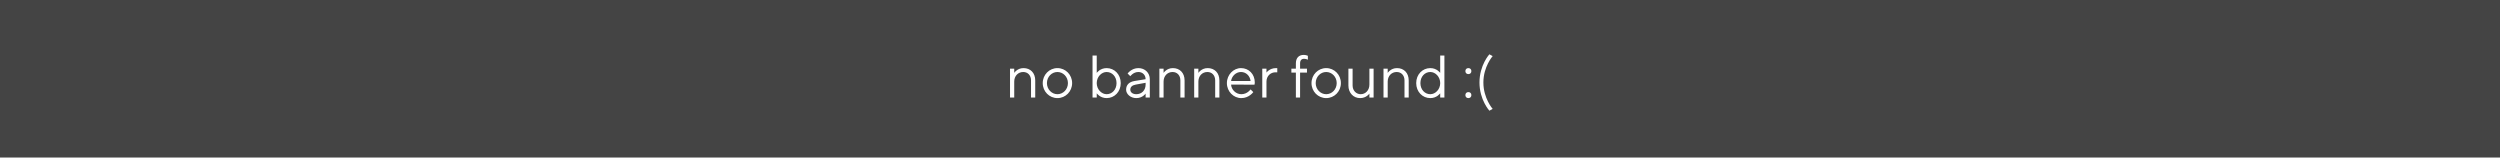 <svg width="1000" height="63" viewBox="0 0 1000 63" fill="none" xmlns="http://www.w3.org/2000/svg">
<rect width="1000" height="63" fill="#444444"/>
<path d="M404.01 39V27.48H405.69V29.16C405.69 29.16 406.89 27.24 409.41 27.24C412.17 27.24 414.09 29.16 414.09 32.16V39H412.41V32.16C412.41 30.12 411.09 28.8 409.29 28.8C407.25 28.8 405.69 30.36 405.69 32.64V39H404.01ZM422.972 39.24C419.732 39.24 417.092 36.6 417.092 33.24C417.092 29.88 419.732 27.24 422.972 27.24C426.212 27.24 428.852 29.88 428.852 33.24C428.852 36.6 426.212 39.24 422.972 39.24ZM422.972 37.68C425.252 37.68 427.172 35.76 427.172 33.24C427.172 30.72 425.252 28.8 422.972 28.8C420.692 28.8 418.772 30.72 418.772 33.24C418.772 35.736 420.692 37.68 422.972 37.68ZM437.013 39V22.2H438.693V29.16C438.693 29.16 440.013 27.24 442.653 27.24C445.773 27.24 448.293 29.76 448.293 33.24C448.293 36.72 445.773 39.24 442.653 39.24C440.013 39.24 438.693 37.32 438.693 37.32V39H437.013ZM442.653 37.68C444.813 37.68 446.613 35.88 446.613 33.24C446.613 30.6 444.813 28.8 442.653 28.8C440.613 28.8 438.693 30.72 438.693 33.24C438.693 35.76 440.613 37.68 442.653 37.68ZM458.243 39V37.44C458.243 37.44 457.043 39.24 454.523 39.24C452.123 39.24 450.443 37.56 450.443 35.88C450.443 33.96 451.643 32.76 453.803 32.4L458.243 31.68C458.243 30 457.043 28.8 455.363 28.8C453.323 28.8 452.123 30.48 452.123 30.48L451.043 29.4C451.043 29.4 452.603 27.24 455.363 27.24C458.003 27.24 459.923 29.16 459.923 31.68V39H458.243ZM458.243 33.84V33.12L454.283 33.84C452.843 34.104 452.123 34.8 452.123 35.88C452.123 36.84 452.963 37.68 454.523 37.68C456.683 37.68 458.243 36.12 458.243 33.84ZM463.752 39V27.48H465.432V29.16C465.432 29.16 466.632 27.24 469.152 27.24C471.912 27.24 473.832 29.16 473.832 32.16V39H472.152V32.16C472.152 30.12 470.832 28.8 469.032 28.8C466.992 28.8 465.432 30.36 465.432 32.64V39H463.752ZM477.674 39V27.48H479.354V29.16C479.354 29.16 480.554 27.24 483.074 27.24C485.834 27.24 487.754 29.16 487.754 32.16V39H486.074V32.16C486.074 30.12 484.754 28.8 482.954 28.8C480.914 28.8 479.354 30.36 479.354 32.64V39H477.674ZM500.236 35.76L501.316 36.84C501.316 36.84 499.636 39.24 496.516 39.24C493.396 39.24 490.756 36.6 490.756 33.24C490.756 29.88 493.396 27.24 496.396 27.24C499.516 27.24 501.916 29.64 501.916 33C501.916 33.48 501.796 33.864 501.796 33.864L492.436 33.84C492.556 35.88 494.356 37.68 496.516 37.68C498.94 37.68 500.236 35.76 500.236 35.76ZM492.436 32.4H500.236C499.996 30.36 498.436 28.8 496.396 28.8C494.356 28.8 492.676 30.48 492.436 32.4ZM504.908 39V27.48H506.588V29.04C506.588 29.04 507.788 27.24 510.428 27.24H510.908V28.92H510.188C508.268 28.92 506.588 30.36 506.588 32.64V39H504.908ZM518.352 39V29.04H516.552V27.48H518.352V25.32C518.352 23.16 519.552 21.96 521.472 21.96C522.432 21.96 523.152 22.32 523.152 22.32V23.88C523.152 23.88 522.432 23.52 521.592 23.52C520.632 23.52 520.032 24.12 520.032 25.32V27.48H522.792V29.04H520.032V39H518.352ZM530.48 39.24C527.24 39.24 524.6 36.6 524.6 33.24C524.6 29.88 527.24 27.24 530.48 27.24C533.72 27.24 536.36 29.88 536.36 33.24C536.36 36.6 533.72 39.24 530.48 39.24ZM530.48 37.68C532.76 37.68 534.68 35.76 534.68 33.24C534.68 30.72 532.76 28.8 530.48 28.8C528.2 28.8 526.28 30.72 526.28 33.24C526.28 35.736 528.2 37.68 530.48 37.68ZM539.361 34.2V27.48H541.041V34.2C541.041 36.24 542.481 37.68 544.281 37.68C546.201 37.68 547.761 36.12 547.761 33.84V27.48H549.441V39H547.761V37.44C547.761 37.44 546.561 39.24 544.041 39.24C541.401 39.24 539.361 37.2 539.361 34.2ZM553.4 39V27.48H555.08V29.16C555.08 29.16 556.28 27.24 558.8 27.24C561.56 27.24 563.48 29.16 563.48 32.16V39H561.8V32.16C561.8 30.12 560.48 28.8 558.68 28.8C556.64 28.8 555.08 30.36 555.08 32.64V39H553.4ZM576.082 39V37.32C576.082 37.32 574.762 39.24 572.122 39.24C569.002 39.24 566.482 36.72 566.482 33.24C566.482 29.76 569.002 27.24 572.122 27.24C574.762 27.24 576.082 29.16 576.082 29.16V22.2H577.762V39H576.082ZM572.122 37.68C574.162 37.68 576.082 35.76 576.082 33.24C576.082 30.72 574.162 28.8 572.122 28.8C569.962 28.8 568.162 30.6 568.162 33.24C568.162 35.88 569.962 37.68 572.122 37.68ZM586.152 38.04C586.152 37.32 586.632 36.84 587.352 36.84C588.072 36.84 588.552 37.32 588.552 38.04C588.552 38.76 588.072 39.24 587.352 39.24C586.632 39.24 586.152 38.76 586.152 38.04ZM586.152 28.44C586.152 27.72 586.632 27.24 587.352 27.24C588.072 27.24 588.552 27.72 588.552 28.44C588.552 29.16 588.072 29.64 587.352 29.64C586.632 29.64 586.152 29.16 586.152 28.44ZM597.071 43.56L595.751 44.28C595.751 44.28 591.791 39.96 591.791 33C591.791 26.04 595.751 21.72 595.751 21.72L597.071 22.44C597.071 22.44 593.351 26.64 593.351 33C593.351 39.36 597.071 43.56 597.071 43.56Z" fill="white"/>
</svg>
